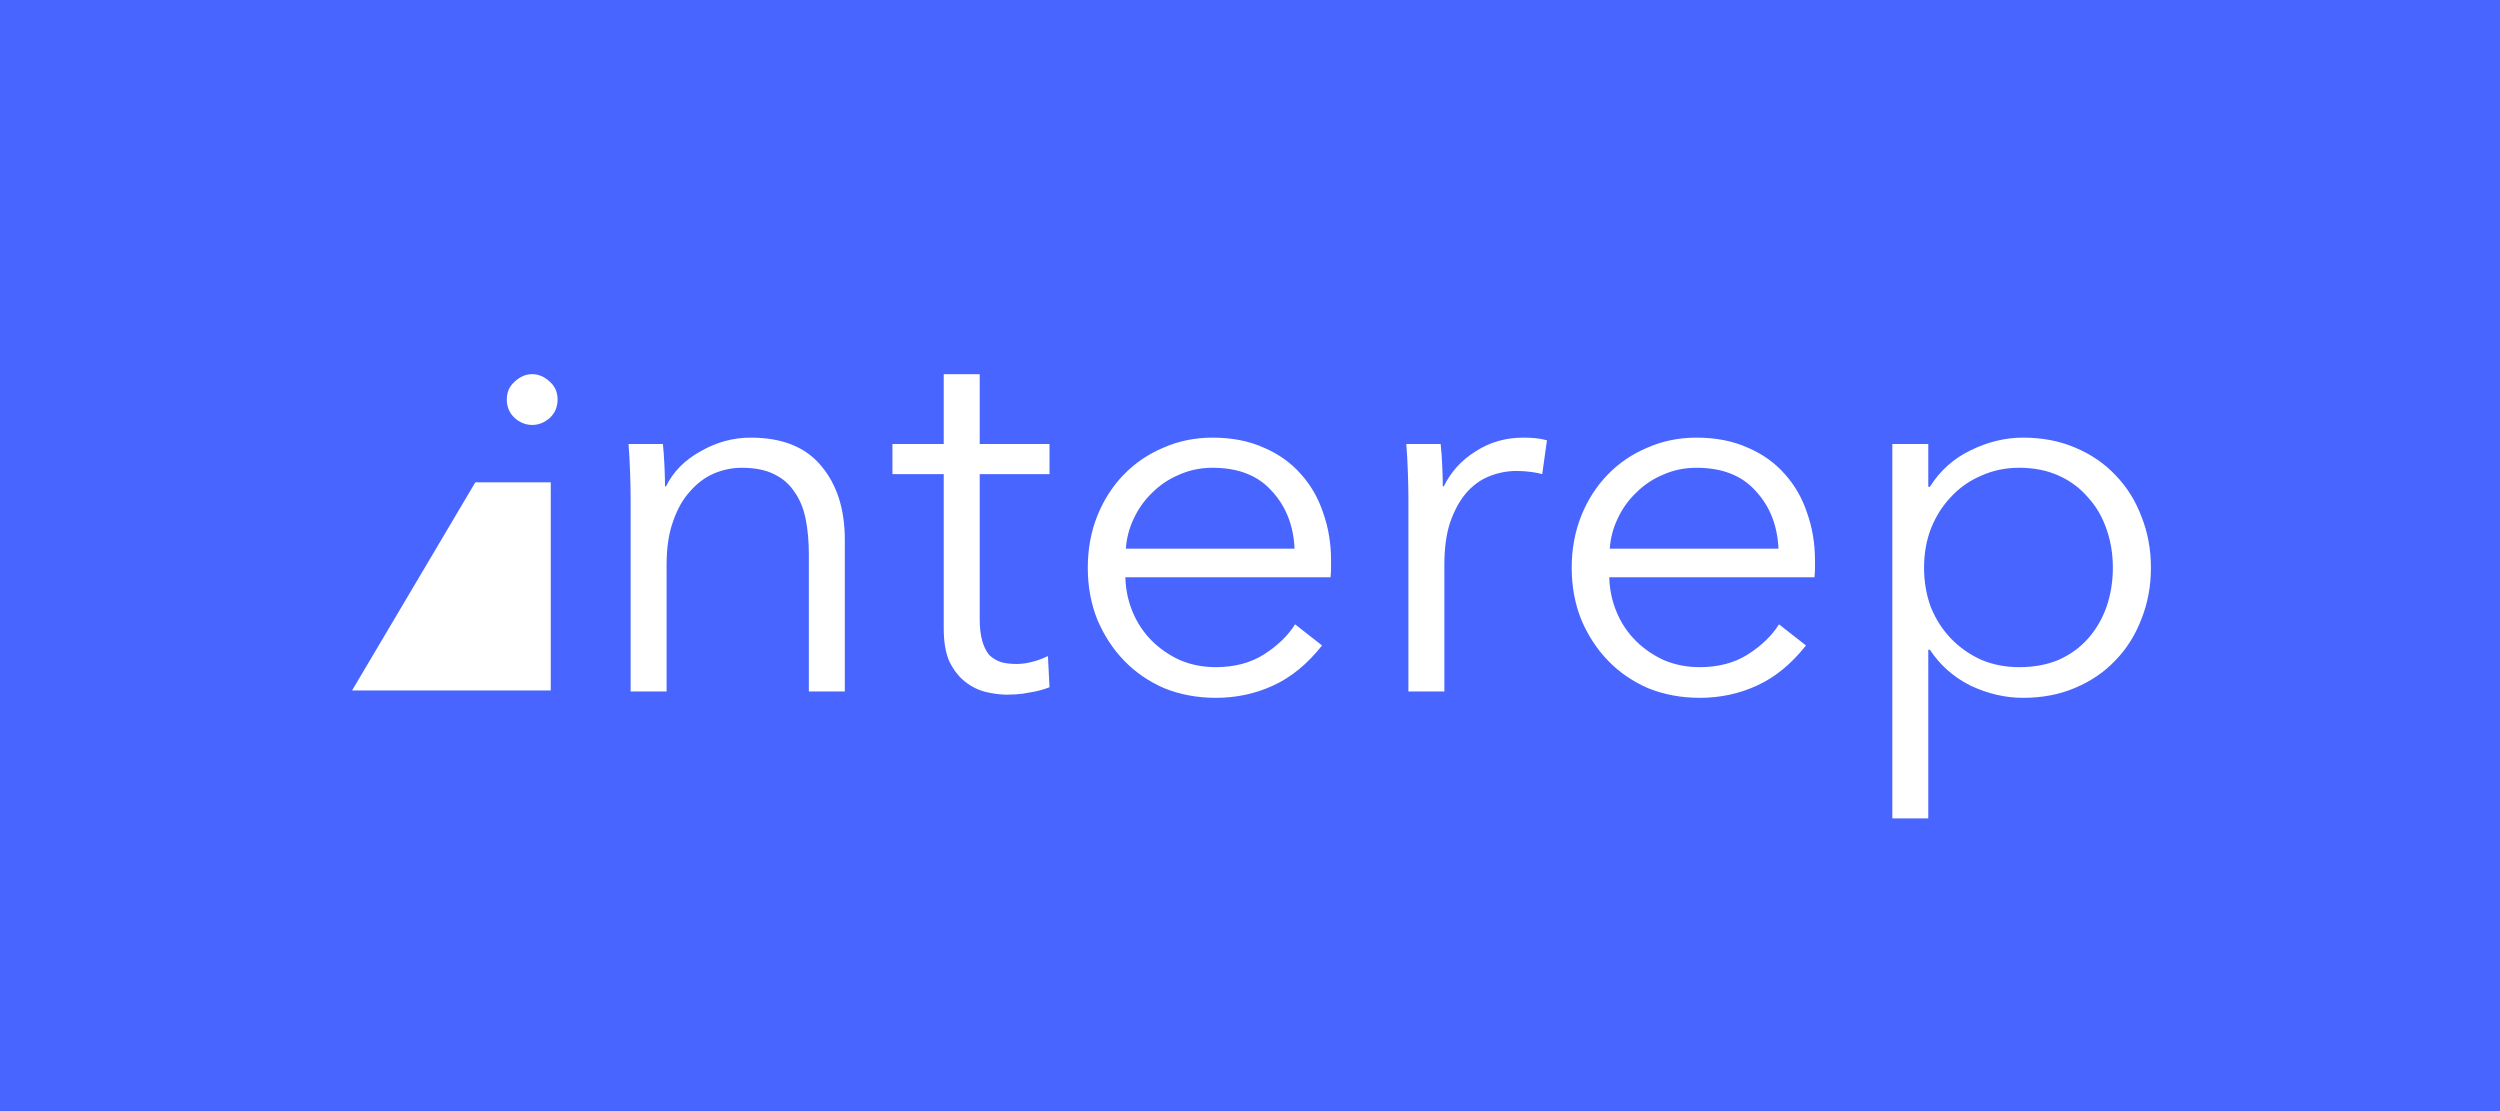 <svg width="360" height="160" viewBox="0 0 360 160" fill="none" xmlns="http://www.w3.org/2000/svg">
<rect width="360" height="160" fill="#4865FF"/>
<path fill-rule="evenodd" clip-rule="evenodd" d="M79.149 60.202C79.911 59.491 80.291 58.602 80.291 57.536C80.291 56.47 79.911 55.607 79.149 54.947C78.388 54.236 77.55 53.881 76.636 53.881C75.722 53.881 74.885 54.236 74.123 54.947C73.361 55.607 72.981 56.47 72.981 57.536C72.981 58.602 73.361 59.491 74.123 60.202C74.885 60.862 75.722 61.192 76.636 61.192C77.55 61.192 78.388 60.862 79.149 60.202ZM79.309 69.458H68.445L50.699 99.424H79.309V69.458ZM95.574 65.238C95.54 64.784 95.501 64.349 95.456 63.933H90.506C90.608 65.152 90.684 66.522 90.735 68.046C90.786 69.569 90.811 70.812 90.811 71.777V99.573H95.99V81.296C95.99 78.91 96.294 76.854 96.903 75.128C97.513 73.351 98.325 71.904 99.34 70.787C100.356 69.619 101.498 68.756 102.767 68.198C104.087 67.639 105.433 67.36 106.803 67.36C108.682 67.36 110.23 67.665 111.449 68.274C112.718 68.883 113.708 69.746 114.419 70.863C115.18 71.929 115.713 73.224 116.018 74.747C116.323 76.27 116.475 77.971 116.475 79.849V99.573H121.653V77.717C121.653 73.3 120.511 69.746 118.226 67.056C115.992 64.365 112.617 63.019 108.098 63.019C105.559 63.019 103.148 63.679 100.863 64.999C98.579 66.268 96.929 67.944 95.913 70.025H95.761C95.761 69.264 95.736 68.299 95.685 67.132C95.656 66.467 95.619 65.836 95.574 65.238ZM141.077 68.274H151.129V63.933H141.077V53.881H135.898V63.933H128.511V68.274H135.898V90.511C135.898 92.491 136.177 94.09 136.736 95.309C137.345 96.527 138.107 97.492 139.021 98.202C139.935 98.913 140.925 99.395 141.991 99.649C142.962 99.881 143.89 100.007 144.777 100.027C144.864 100.029 144.951 100.03 145.037 100.03C145.826 100.03 146.569 99.984 147.265 99.891C147.599 99.846 147.922 99.791 148.235 99.725C149.25 99.573 150.215 99.319 151.129 98.964L150.901 94.471C150.484 94.679 150.049 94.862 149.597 95.018C149.279 95.128 148.952 95.225 148.616 95.309C147.855 95.511 147.118 95.613 146.408 95.613C145.646 95.613 144.935 95.537 144.275 95.385C143.615 95.182 143.031 94.852 142.524 94.395C142.243 94.083 142.001 93.704 141.796 93.258C141.668 92.978 141.555 92.671 141.458 92.338C141.204 91.475 141.077 90.384 141.077 89.064V68.274ZM183.143 70.711C185.173 72.894 186.265 75.661 186.417 79.012H162.124C162.226 77.488 162.607 76.041 163.267 74.671C163.926 73.249 164.815 72.005 165.932 70.939C167.049 69.822 168.343 68.959 169.816 68.35C171.288 67.69 172.888 67.36 174.614 67.36C178.32 67.36 181.163 68.477 183.143 70.711ZM191.672 81.829V80.687C191.672 78.25 191.291 75.966 190.53 73.833C189.819 71.701 188.753 69.848 187.331 68.274C185.91 66.65 184.133 65.38 182 64.466C179.868 63.502 177.406 63.019 174.614 63.019C172.075 63.019 169.714 63.502 167.531 64.466C165.348 65.38 163.444 66.675 161.82 68.35C160.195 70.025 158.926 72.005 158.012 74.29C157.098 76.575 156.641 79.062 156.641 81.753C156.641 84.444 157.098 86.931 158.012 89.216C158.976 91.501 160.271 93.481 161.896 95.156C163.521 96.832 165.45 98.152 167.684 99.116C169.968 100.03 172.431 100.487 175.07 100.487C178.015 100.487 180.756 99.903 183.295 98.735C185.884 97.568 188.245 95.639 190.377 92.948L186.493 89.902C185.478 91.526 183.98 92.973 182 94.243C180.071 95.461 177.761 96.07 175.07 96.07C173.243 96.07 171.542 95.74 169.968 95.08C168.394 94.369 167.024 93.43 165.856 92.262C164.688 91.094 163.774 89.724 163.114 88.15C162.454 86.576 162.099 84.901 162.048 83.124H191.596C191.646 82.667 191.672 82.235 191.672 81.829ZM202.735 68.046C202.785 69.569 202.811 70.812 202.811 71.777V99.573H207.989V81.296C207.989 78.91 208.268 76.879 208.827 75.204C209.436 73.478 210.198 72.082 211.112 71.015C212.076 69.898 213.193 69.086 214.462 68.579C215.731 68.071 217.052 67.817 218.422 67.817C219.133 67.817 219.844 67.868 220.555 67.969C221.265 68.071 221.773 68.172 222.078 68.274L222.763 63.4C222.204 63.248 221.646 63.146 221.088 63.095C220.58 63.045 219.996 63.019 219.336 63.019C216.798 63.019 214.513 63.679 212.482 64.999C210.451 66.268 208.928 67.944 207.913 70.025H207.761C207.761 69.264 207.735 68.299 207.685 67.132C207.634 65.964 207.557 64.898 207.456 63.933H202.506C202.607 65.152 202.684 66.522 202.735 68.046ZM252.826 70.711C254.857 72.894 255.949 75.661 256.101 79.012H231.808C231.91 77.488 232.29 76.041 232.95 74.671C233.61 73.249 234.499 72.005 235.616 70.939C236.733 69.822 238.027 68.959 239.5 68.35C240.972 67.69 242.571 67.36 244.297 67.36C248.003 67.36 250.846 68.477 252.826 70.711ZM261.356 81.829V80.687C261.356 78.25 260.975 75.966 260.213 73.833C259.502 71.701 258.436 69.848 257.015 68.274C255.594 66.65 253.816 65.38 251.684 64.466C249.552 63.502 247.089 63.019 244.297 63.019C241.759 63.019 239.398 63.502 237.215 64.466C235.032 65.38 233.128 66.675 231.503 68.35C229.879 70.025 228.61 72.005 227.696 74.29C226.782 76.575 226.325 79.062 226.325 81.753C226.325 84.444 226.782 86.931 227.696 89.216C228.66 91.501 229.955 93.481 231.58 95.156C233.204 96.832 235.133 98.152 237.367 99.116C239.652 100.03 242.114 100.487 244.754 100.487C247.699 100.487 250.44 99.903 252.979 98.735C255.568 97.568 257.929 95.639 260.061 92.948L256.177 89.902C255.162 91.526 253.664 92.973 251.684 94.243C249.755 95.461 247.445 96.07 244.754 96.07C242.926 96.07 241.226 95.74 239.652 95.08C238.078 94.369 236.707 93.43 235.54 92.262C234.372 91.094 233.458 89.724 232.798 88.15C232.138 86.576 231.783 84.901 231.732 83.124H261.28C261.33 82.667 261.356 82.235 261.356 81.829ZM272.494 117.85H277.673V93.557H277.901C279.373 95.791 281.328 97.517 283.765 98.735C286.253 99.903 288.766 100.487 291.304 100.487C294.097 100.487 296.61 100.005 298.844 99.04C301.128 98.076 303.057 96.755 304.631 95.08C306.256 93.405 307.5 91.424 308.363 89.14C309.277 86.856 309.734 84.393 309.734 81.753C309.734 79.113 309.277 76.651 308.363 74.366C307.5 72.082 306.256 70.102 304.631 68.426C303.057 66.751 301.128 65.431 298.844 64.466C296.61 63.502 294.097 63.019 291.304 63.019C288.766 63.019 286.253 63.629 283.765 64.847C281.328 66.015 279.373 67.766 277.901 70.102H277.673V63.933H272.494V117.85ZM303.337 76.194C303.946 77.92 304.251 79.773 304.251 81.753C304.251 83.733 303.946 85.612 303.337 87.389C302.728 89.115 301.839 90.638 300.671 91.958C299.554 93.227 298.158 94.243 296.483 95.004C294.808 95.715 292.904 96.07 290.771 96.07C288.791 96.07 286.964 95.715 285.288 95.004C283.613 94.243 282.166 93.227 280.948 91.958C279.729 90.689 278.764 89.191 278.054 87.465C277.393 85.688 277.064 83.784 277.064 81.753C277.064 79.722 277.393 77.844 278.054 76.118C278.764 74.341 279.729 72.818 280.948 71.549C282.166 70.228 283.613 69.213 285.288 68.502C286.964 67.741 288.791 67.36 290.771 67.36C292.904 67.36 294.808 67.741 296.483 68.502C298.158 69.264 299.554 70.305 300.671 71.625C301.839 72.894 302.728 74.417 303.337 76.194Z" fill="white"/>
</svg>
